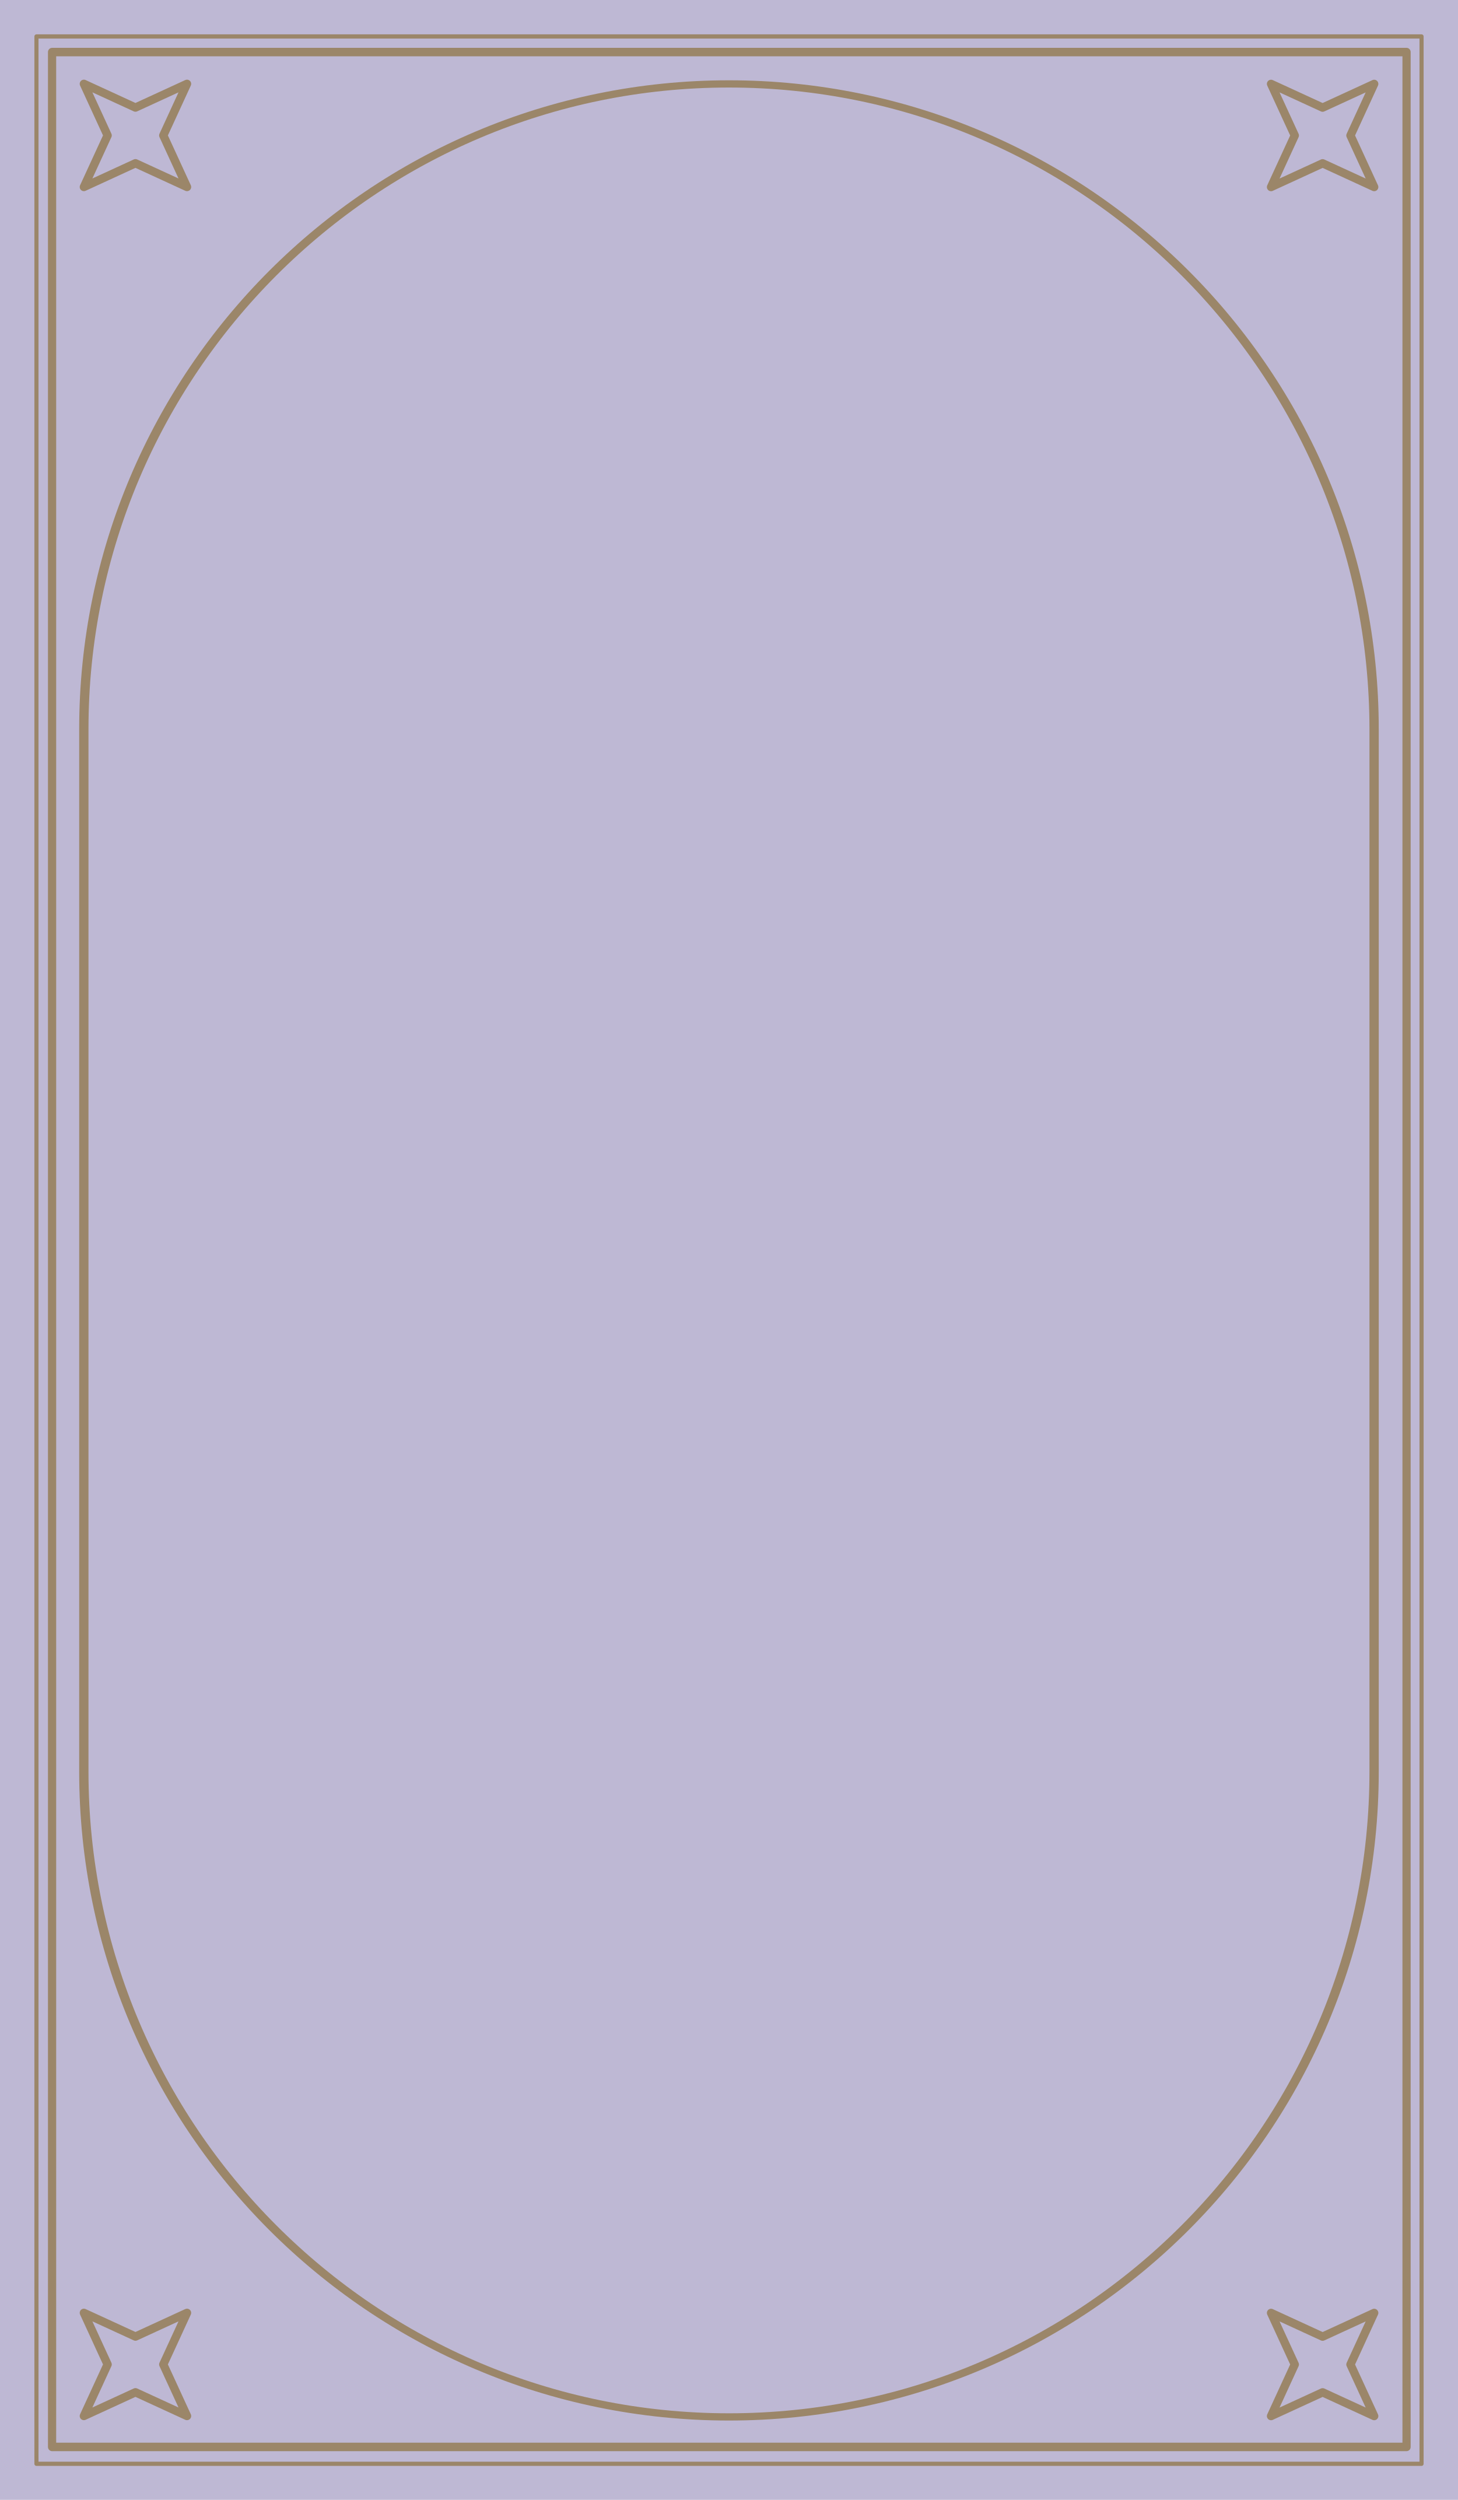 <?xml version="1.0" encoding="UTF-8" standalone="no"?>
<!DOCTYPE svg PUBLIC "-//W3C//DTD SVG 1.1//EN" "http://www.w3.org/Graphics/SVG/1.1/DTD/svg11.dtd">
<svg width="100%" height="100%" viewBox="0 0 350 600" version="1.1" xmlns="http://www.w3.org/2000/svg" xmlns:xlink="http://www.w3.org/1999/xlink" xml:space="preserve" xmlns:serif="http://www.serif.com/" style="fill-rule:evenodd;clip-rule:evenodd;stroke-linecap:round;stroke-linejoin:round;stroke-miterlimit:1.5;">
    <g>
        <rect x="0" y="0" width="350" height="600" style="fill:rgb(190,184,212);"/>
        <g transform="matrix(0.929,0,0,0.958,12.5,12.5)">
            <rect x="0" y="0" width="350" height="600" style="fill:none;stroke:rgb(155,134,105);stroke-width:2.12px;"/>
        </g>
        <g transform="matrix(0.95,0,0,0.971,8.75,8.75)">
            <rect x="0" y="0" width="350" height="600" style="fill:none;stroke:rgb(155,134,105);stroke-width:1.04px;"/>
        </g>
        <g>
            <g transform="matrix(0.691,-0.691,0.691,0.691,-33.751,29.09)">
                <path d="M45.481,32.506L50.318,45.58L63.392,50.417L50.318,55.255L45.481,68.329L40.643,55.255L27.569,50.417L40.643,45.58L45.481,32.506Z" style="fill:none;stroke:rgb(155,134,105);stroke-width:2.05px;"/>
            </g>
            <g transform="matrix(0.691,0.691,-0.691,0.691,320.911,-33.751)">
                <path d="M45.481,32.506L50.318,45.58L63.392,50.417L50.318,55.255L45.481,68.329L40.643,55.255L27.569,50.417L40.643,45.58L45.481,32.506Z" style="fill:none;stroke:rgb(155,134,105);stroke-width:2.05px;"/>
            </g>
            <g transform="matrix(0.691,0.691,-0.691,0.691,320.911,501.249)">
                <path d="M45.481,32.506L50.318,45.58L63.392,50.417L50.318,55.255L45.481,68.329L40.643,55.255L27.569,50.417L40.643,45.58L45.481,32.506Z" style="fill:none;stroke:rgb(155,134,105);stroke-width:2.05px;"/>
            </g>
            <g transform="matrix(0.691,-0.691,0.691,0.691,-33.751,564.089)">
                <path d="M45.481,32.506L50.318,45.58L63.392,50.417L50.318,55.255L45.481,68.329L40.643,55.255L27.569,50.417L40.643,45.58L45.481,32.506Z" style="fill:none;stroke:rgb(155,134,105);stroke-width:2.05px;"/>
            </g>
        </g>
        <g transform="matrix(1.361,0,0,1.059,-71.23,-20.886)">
            <path d="M294.702,185.041L294.702,421.2C294.702,501.945 243.715,567.5 180.912,567.5C118.109,567.5 67.122,501.945 67.122,421.2L67.122,185.041C67.122,104.296 118.109,38.741 180.912,38.741C243.715,38.741 294.702,104.296 294.702,185.041Z" style="fill:none;stroke:rgb(155,134,105);stroke-width:1.64px;"/>
        </g>
    </g>
</svg>
